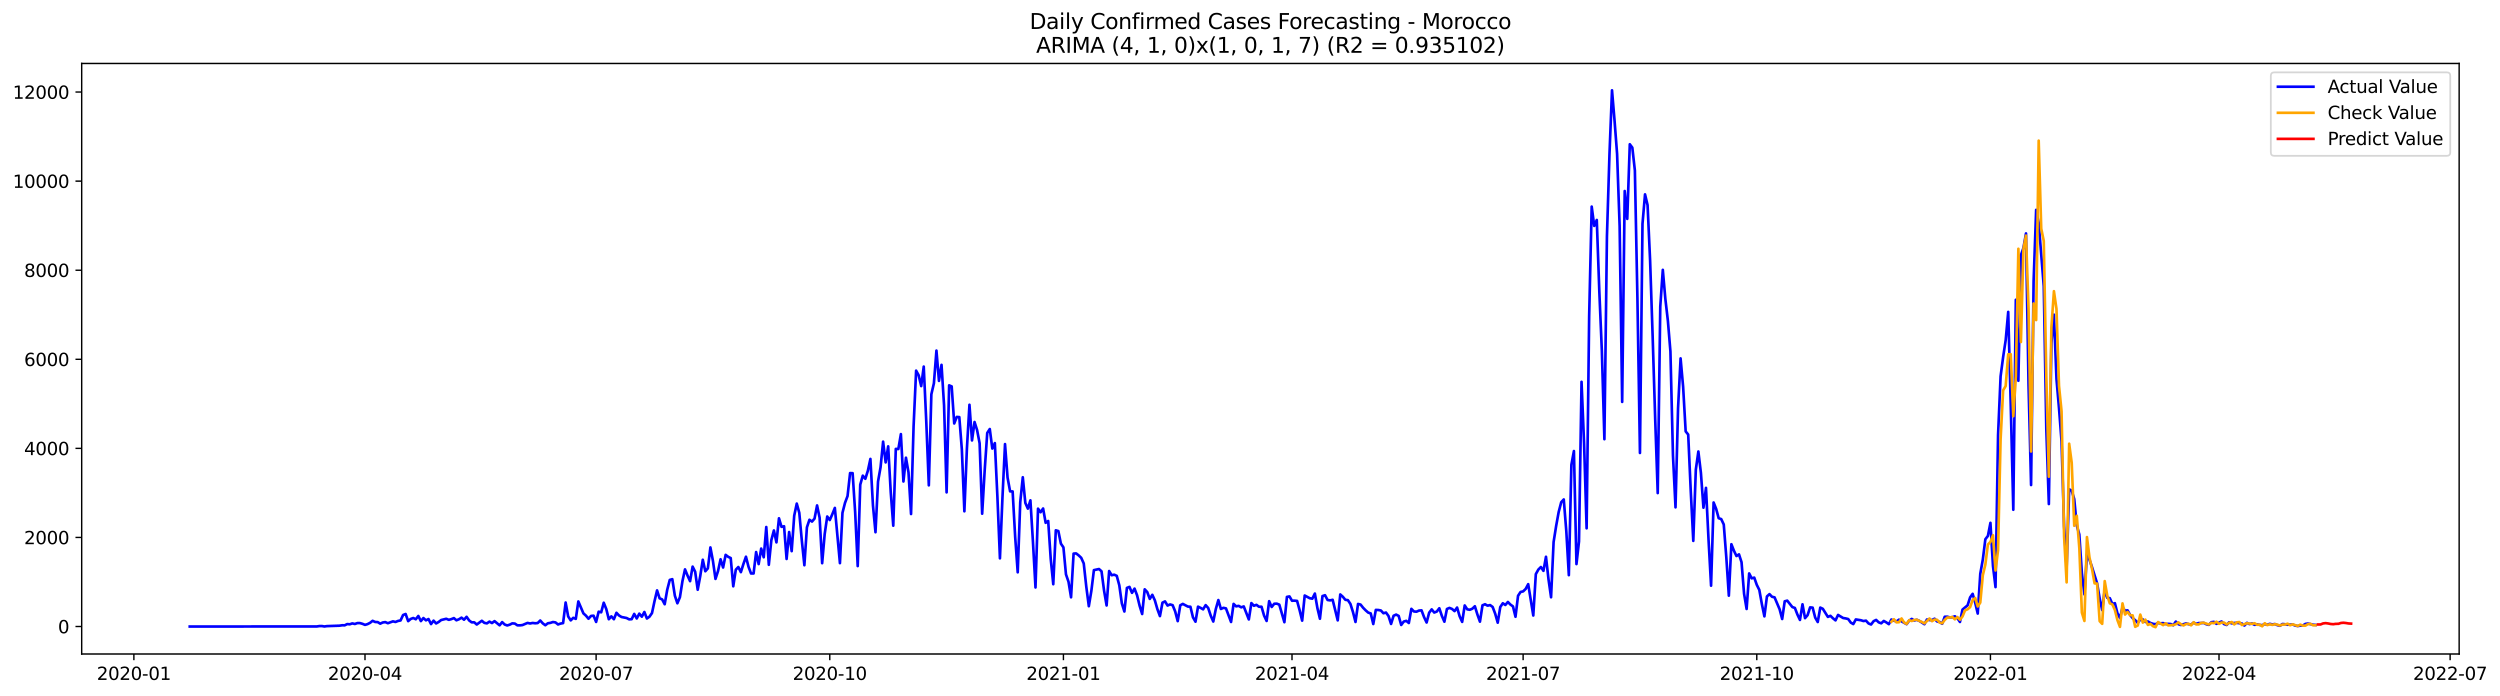 <?xml version="1.0" encoding="utf-8" standalone="no"?>
<!DOCTYPE svg PUBLIC "-//W3C//DTD SVG 1.1//EN"
  "http://www.w3.org/Graphics/SVG/1.1/DTD/svg11.dtd">
<svg xmlns:xlink="http://www.w3.org/1999/xlink" width="1408.225pt" height="392.274pt" viewBox="0 0 1408.225 392.274" xmlns="http://www.w3.org/2000/svg" version="1.1">
 <defs>
  <style type="text/css">*{stroke-linejoin: round; stroke-linecap: butt}</style>
 </defs>
 <g id="figure_1">
  <g id="patch_1">
   <path d="M 0 392.274 
L 1408.225 392.274 
L 1408.225 0 
L 0 0 
z
" style="fill: #ffffff"/>
  </g>
  <g id="axes_1">
   <g id="patch_2">
    <path d="M 46.013 368.396 
L 1385.213 368.396 
L 1385.213 35.755 
L 46.013 35.755 
z
" style="fill: #ffffff"/>
   </g>
   <g id="matplotlib.axis_1">
    <g id="xtick_1">
     <g id="line2d_1">
      <defs>
       <path id="me0620e671c" d="M 0 0 
L 0 3.5 
" style="stroke: #000000; stroke-width: 0.8"/>
      </defs>
      <g>
       <use xlink:href="#me0620e671c" x="75.412" y="368.396" style="stroke: #000000; stroke-width: 0.8"/>
      </g>
     </g>
     <g id="text_1">
      <!-- 2020-01 -->
      <g transform="translate(54.52 382.994)scale(0.1 -0.1)">
       <defs>
        <path id="DejaVuSans-32" d="M 1228 531 
L 3431 531 
L 3431 0 
L 469 0 
L 469 531 
Q 828 903 1448 1529 
Q 2069 2156 2228 2338 
Q 2531 2678 2651 2914 
Q 2772 3150 2772 3378 
Q 2772 3750 2511 3984 
Q 2250 4219 1831 4219 
Q 1534 4219 1204 4116 
Q 875 4013 500 3803 
L 500 4441 
Q 881 4594 1212 4672 
Q 1544 4750 1819 4750 
Q 2544 4750 2975 4387 
Q 3406 4025 3406 3419 
Q 3406 3131 3298 2873 
Q 3191 2616 2906 2266 
Q 2828 2175 2409 1742 
Q 1991 1309 1228 531 
z
" transform="scale(0.016)"/>
        <path id="DejaVuSans-30" d="M 2034 4250 
Q 1547 4250 1301 3770 
Q 1056 3291 1056 2328 
Q 1056 1369 1301 889 
Q 1547 409 2034 409 
Q 2525 409 2770 889 
Q 3016 1369 3016 2328 
Q 3016 3291 2770 3770 
Q 2525 4250 2034 4250 
z
M 2034 4750 
Q 2819 4750 3233 4129 
Q 3647 3509 3647 2328 
Q 3647 1150 3233 529 
Q 2819 -91 2034 -91 
Q 1250 -91 836 529 
Q 422 1150 422 2328 
Q 422 3509 836 4129 
Q 1250 4750 2034 4750 
z
" transform="scale(0.016)"/>
        <path id="DejaVuSans-2d" d="M 313 2009 
L 1997 2009 
L 1997 1497 
L 313 1497 
L 313 2009 
z
" transform="scale(0.016)"/>
        <path id="DejaVuSans-31" d="M 794 531 
L 1825 531 
L 1825 4091 
L 703 3866 
L 703 4441 
L 1819 4666 
L 2450 4666 
L 2450 531 
L 3481 531 
L 3481 0 
L 794 0 
L 794 531 
z
" transform="scale(0.016)"/>
       </defs>
       <use xlink:href="#DejaVuSans-32"/>
       <use xlink:href="#DejaVuSans-30" x="63.623"/>
       <use xlink:href="#DejaVuSans-32" x="127.246"/>
       <use xlink:href="#DejaVuSans-30" x="190.869"/>
       <use xlink:href="#DejaVuSans-2d" x="254.492"/>
       <use xlink:href="#DejaVuSans-30" x="290.576"/>
       <use xlink:href="#DejaVuSans-31" x="354.199"/>
      </g>
     </g>
    </g>
    <g id="xtick_2">
     <g id="line2d_2">
      <g>
       <use xlink:href="#me0620e671c" x="205.598" y="368.396" style="stroke: #000000; stroke-width: 0.8"/>
      </g>
     </g>
     <g id="text_2">
      <!-- 2020-04 -->
      <g transform="translate(184.706 382.994)scale(0.1 -0.1)">
       <defs>
        <path id="DejaVuSans-34" d="M 2419 4116 
L 825 1625 
L 2419 1625 
L 2419 4116 
z
M 2253 4666 
L 3047 4666 
L 3047 1625 
L 3713 1625 
L 3713 1100 
L 3047 1100 
L 3047 0 
L 2419 0 
L 2419 1100 
L 313 1100 
L 313 1709 
L 2253 4666 
z
" transform="scale(0.016)"/>
       </defs>
       <use xlink:href="#DejaVuSans-32"/>
       <use xlink:href="#DejaVuSans-30" x="63.623"/>
       <use xlink:href="#DejaVuSans-32" x="127.246"/>
       <use xlink:href="#DejaVuSans-30" x="190.869"/>
       <use xlink:href="#DejaVuSans-2d" x="254.492"/>
       <use xlink:href="#DejaVuSans-30" x="290.576"/>
       <use xlink:href="#DejaVuSans-34" x="354.199"/>
      </g>
     </g>
    </g>
    <g id="xtick_3">
     <g id="line2d_3">
      <g>
       <use xlink:href="#me0620e671c" x="335.784" y="368.396" style="stroke: #000000; stroke-width: 0.8"/>
      </g>
     </g>
     <g id="text_3">
      <!-- 2020-07 -->
      <g transform="translate(314.892 382.994)scale(0.1 -0.1)">
       <defs>
        <path id="DejaVuSans-37" d="M 525 4666 
L 3525 4666 
L 3525 4397 
L 1831 0 
L 1172 0 
L 2766 4134 
L 525 4134 
L 525 4666 
z
" transform="scale(0.016)"/>
       </defs>
       <use xlink:href="#DejaVuSans-32"/>
       <use xlink:href="#DejaVuSans-30" x="63.623"/>
       <use xlink:href="#DejaVuSans-32" x="127.246"/>
       <use xlink:href="#DejaVuSans-30" x="190.869"/>
       <use xlink:href="#DejaVuSans-2d" x="254.492"/>
       <use xlink:href="#DejaVuSans-30" x="290.576"/>
       <use xlink:href="#DejaVuSans-37" x="354.199"/>
      </g>
     </g>
    </g>
    <g id="xtick_4">
     <g id="line2d_4">
      <g>
       <use xlink:href="#me0620e671c" x="467.401" y="368.396" style="stroke: #000000; stroke-width: 0.8"/>
      </g>
     </g>
     <g id="text_4">
      <!-- 2020-10 -->
      <g transform="translate(446.509 382.994)scale(0.1 -0.1)">
       <use xlink:href="#DejaVuSans-32"/>
       <use xlink:href="#DejaVuSans-30" x="63.623"/>
       <use xlink:href="#DejaVuSans-32" x="127.246"/>
       <use xlink:href="#DejaVuSans-30" x="190.869"/>
       <use xlink:href="#DejaVuSans-2d" x="254.492"/>
       <use xlink:href="#DejaVuSans-31" x="290.576"/>
       <use xlink:href="#DejaVuSans-30" x="354.199"/>
      </g>
     </g>
    </g>
    <g id="xtick_5">
     <g id="line2d_5">
      <g>
       <use xlink:href="#me0620e671c" x="599.017" y="368.396" style="stroke: #000000; stroke-width: 0.8"/>
      </g>
     </g>
     <g id="text_5">
      <!-- 2021-01 -->
      <g transform="translate(578.126 382.994)scale(0.1 -0.1)">
       <use xlink:href="#DejaVuSans-32"/>
       <use xlink:href="#DejaVuSans-30" x="63.623"/>
       <use xlink:href="#DejaVuSans-32" x="127.246"/>
       <use xlink:href="#DejaVuSans-31" x="190.869"/>
       <use xlink:href="#DejaVuSans-2d" x="254.492"/>
       <use xlink:href="#DejaVuSans-30" x="290.576"/>
       <use xlink:href="#DejaVuSans-31" x="354.199"/>
      </g>
     </g>
    </g>
    <g id="xtick_6">
     <g id="line2d_6">
      <g>
       <use xlink:href="#me0620e671c" x="727.773" y="368.396" style="stroke: #000000; stroke-width: 0.8"/>
      </g>
     </g>
     <g id="text_6">
      <!-- 2021-04 -->
      <g transform="translate(706.881 382.994)scale(0.1 -0.1)">
       <use xlink:href="#DejaVuSans-32"/>
       <use xlink:href="#DejaVuSans-30" x="63.623"/>
       <use xlink:href="#DejaVuSans-32" x="127.246"/>
       <use xlink:href="#DejaVuSans-31" x="190.869"/>
       <use xlink:href="#DejaVuSans-2d" x="254.492"/>
       <use xlink:href="#DejaVuSans-30" x="290.576"/>
       <use xlink:href="#DejaVuSans-34" x="354.199"/>
      </g>
     </g>
    </g>
    <g id="xtick_7">
     <g id="line2d_7">
      <g>
       <use xlink:href="#me0620e671c" x="857.959" y="368.396" style="stroke: #000000; stroke-width: 0.8"/>
      </g>
     </g>
     <g id="text_7">
      <!-- 2021-07 -->
      <g transform="translate(837.067 382.994)scale(0.1 -0.1)">
       <use xlink:href="#DejaVuSans-32"/>
       <use xlink:href="#DejaVuSans-30" x="63.623"/>
       <use xlink:href="#DejaVuSans-32" x="127.246"/>
       <use xlink:href="#DejaVuSans-31" x="190.869"/>
       <use xlink:href="#DejaVuSans-2d" x="254.492"/>
       <use xlink:href="#DejaVuSans-30" x="290.576"/>
       <use xlink:href="#DejaVuSans-37" x="354.199"/>
      </g>
     </g>
    </g>
    <g id="xtick_8">
     <g id="line2d_8">
      <g>
       <use xlink:href="#me0620e671c" x="989.576" y="368.396" style="stroke: #000000; stroke-width: 0.8"/>
      </g>
     </g>
     <g id="text_8">
      <!-- 2021-10 -->
      <g transform="translate(968.684 382.994)scale(0.1 -0.1)">
       <use xlink:href="#DejaVuSans-32"/>
       <use xlink:href="#DejaVuSans-30" x="63.623"/>
       <use xlink:href="#DejaVuSans-32" x="127.246"/>
       <use xlink:href="#DejaVuSans-31" x="190.869"/>
       <use xlink:href="#DejaVuSans-2d" x="254.492"/>
       <use xlink:href="#DejaVuSans-31" x="290.576"/>
       <use xlink:href="#DejaVuSans-30" x="354.199"/>
      </g>
     </g>
    </g>
    <g id="xtick_9">
     <g id="line2d_9">
      <g>
       <use xlink:href="#me0620e671c" x="1121.192" y="368.396" style="stroke: #000000; stroke-width: 0.8"/>
      </g>
     </g>
     <g id="text_9">
      <!-- 2022-01 -->
      <g transform="translate(1100.301 382.994)scale(0.1 -0.1)">
       <use xlink:href="#DejaVuSans-32"/>
       <use xlink:href="#DejaVuSans-30" x="63.623"/>
       <use xlink:href="#DejaVuSans-32" x="127.246"/>
       <use xlink:href="#DejaVuSans-32" x="190.869"/>
       <use xlink:href="#DejaVuSans-2d" x="254.492"/>
       <use xlink:href="#DejaVuSans-30" x="290.576"/>
       <use xlink:href="#DejaVuSans-31" x="354.199"/>
      </g>
     </g>
    </g>
    <g id="xtick_10">
     <g id="line2d_10">
      <g>
       <use xlink:href="#me0620e671c" x="1249.948" y="368.396" style="stroke: #000000; stroke-width: 0.8"/>
      </g>
     </g>
     <g id="text_10">
      <!-- 2022-04 -->
      <g transform="translate(1229.056 382.994)scale(0.1 -0.1)">
       <use xlink:href="#DejaVuSans-32"/>
       <use xlink:href="#DejaVuSans-30" x="63.623"/>
       <use xlink:href="#DejaVuSans-32" x="127.246"/>
       <use xlink:href="#DejaVuSans-32" x="190.869"/>
       <use xlink:href="#DejaVuSans-2d" x="254.492"/>
       <use xlink:href="#DejaVuSans-30" x="290.576"/>
       <use xlink:href="#DejaVuSans-34" x="354.199"/>
      </g>
     </g>
    </g>
    <g id="xtick_11">
     <g id="line2d_11">
      <g>
       <use xlink:href="#me0620e671c" x="1380.134" y="368.396" style="stroke: #000000; stroke-width: 0.8"/>
      </g>
     </g>
     <g id="text_11">
      <!-- 2022-07 -->
      <g transform="translate(1359.242 382.994)scale(0.1 -0.1)">
       <use xlink:href="#DejaVuSans-32"/>
       <use xlink:href="#DejaVuSans-30" x="63.623"/>
       <use xlink:href="#DejaVuSans-32" x="127.246"/>
       <use xlink:href="#DejaVuSans-32" x="190.869"/>
       <use xlink:href="#DejaVuSans-2d" x="254.492"/>
       <use xlink:href="#DejaVuSans-30" x="290.576"/>
       <use xlink:href="#DejaVuSans-37" x="354.199"/>
      </g>
     </g>
    </g>
   </g>
   <g id="matplotlib.axis_2">
    <g id="ytick_1">
     <g id="line2d_12">
      <defs>
       <path id="m11a5f23186" d="M 0 0 
L -3.5 0 
" style="stroke: #000000; stroke-width: 0.8"/>
      </defs>
      <g>
       <use xlink:href="#m11a5f23186" x="46.013" y="352.913" style="stroke: #000000; stroke-width: 0.8"/>
      </g>
     </g>
     <g id="text_12">
      <!-- 0 -->
      <g transform="translate(32.65 356.713)scale(0.1 -0.1)">
       <use xlink:href="#DejaVuSans-30"/>
      </g>
     </g>
    </g>
    <g id="ytick_2">
     <g id="line2d_13">
      <g>
       <use xlink:href="#m11a5f23186" x="46.013" y="302.737" style="stroke: #000000; stroke-width: 0.8"/>
      </g>
     </g>
     <g id="text_13">
      <!-- 2000 -->
      <g transform="translate(13.562 306.536)scale(0.1 -0.1)">
       <use xlink:href="#DejaVuSans-32"/>
       <use xlink:href="#DejaVuSans-30" x="63.623"/>
       <use xlink:href="#DejaVuSans-30" x="127.246"/>
       <use xlink:href="#DejaVuSans-30" x="190.869"/>
      </g>
     </g>
    </g>
    <g id="ytick_3">
     <g id="line2d_14">
      <g>
       <use xlink:href="#m11a5f23186" x="46.013" y="252.56" style="stroke: #000000; stroke-width: 0.8"/>
      </g>
     </g>
     <g id="text_14">
      <!-- 4000 -->
      <g transform="translate(13.562 256.36)scale(0.1 -0.1)">
       <use xlink:href="#DejaVuSans-34"/>
       <use xlink:href="#DejaVuSans-30" x="63.623"/>
       <use xlink:href="#DejaVuSans-30" x="127.246"/>
       <use xlink:href="#DejaVuSans-30" x="190.869"/>
      </g>
     </g>
    </g>
    <g id="ytick_4">
     <g id="line2d_15">
      <g>
       <use xlink:href="#m11a5f23186" x="46.013" y="202.384" style="stroke: #000000; stroke-width: 0.8"/>
      </g>
     </g>
     <g id="text_15">
      <!-- 6000 -->
      <g transform="translate(13.562 206.183)scale(0.1 -0.1)">
       <defs>
        <path id="DejaVuSans-36" d="M 2113 2584 
Q 1688 2584 1439 2293 
Q 1191 2003 1191 1497 
Q 1191 994 1439 701 
Q 1688 409 2113 409 
Q 2538 409 2786 701 
Q 3034 994 3034 1497 
Q 3034 2003 2786 2293 
Q 2538 2584 2113 2584 
z
M 3366 4563 
L 3366 3988 
Q 3128 4100 2886 4159 
Q 2644 4219 2406 4219 
Q 1781 4219 1451 3797 
Q 1122 3375 1075 2522 
Q 1259 2794 1537 2939 
Q 1816 3084 2150 3084 
Q 2853 3084 3261 2657 
Q 3669 2231 3669 1497 
Q 3669 778 3244 343 
Q 2819 -91 2113 -91 
Q 1303 -91 875 529 
Q 447 1150 447 2328 
Q 447 3434 972 4092 
Q 1497 4750 2381 4750 
Q 2619 4750 2861 4703 
Q 3103 4656 3366 4563 
z
" transform="scale(0.016)"/>
       </defs>
       <use xlink:href="#DejaVuSans-36"/>
       <use xlink:href="#DejaVuSans-30" x="63.623"/>
       <use xlink:href="#DejaVuSans-30" x="127.246"/>
       <use xlink:href="#DejaVuSans-30" x="190.869"/>
      </g>
     </g>
    </g>
    <g id="ytick_5">
     <g id="line2d_16">
      <g>
       <use xlink:href="#m11a5f23186" x="46.013" y="152.207" style="stroke: #000000; stroke-width: 0.8"/>
      </g>
     </g>
     <g id="text_16">
      <!-- 8000 -->
      <g transform="translate(13.562 156.006)scale(0.1 -0.1)">
       <defs>
        <path id="DejaVuSans-38" d="M 2034 2216 
Q 1584 2216 1326 1975 
Q 1069 1734 1069 1313 
Q 1069 891 1326 650 
Q 1584 409 2034 409 
Q 2484 409 2743 651 
Q 3003 894 3003 1313 
Q 3003 1734 2745 1975 
Q 2488 2216 2034 2216 
z
M 1403 2484 
Q 997 2584 770 2862 
Q 544 3141 544 3541 
Q 544 4100 942 4425 
Q 1341 4750 2034 4750 
Q 2731 4750 3128 4425 
Q 3525 4100 3525 3541 
Q 3525 3141 3298 2862 
Q 3072 2584 2669 2484 
Q 3125 2378 3379 2068 
Q 3634 1759 3634 1313 
Q 3634 634 3220 271 
Q 2806 -91 2034 -91 
Q 1263 -91 848 271 
Q 434 634 434 1313 
Q 434 1759 690 2068 
Q 947 2378 1403 2484 
z
M 1172 3481 
Q 1172 3119 1398 2916 
Q 1625 2713 2034 2713 
Q 2441 2713 2670 2916 
Q 2900 3119 2900 3481 
Q 2900 3844 2670 4047 
Q 2441 4250 2034 4250 
Q 1625 4250 1398 4047 
Q 1172 3844 1172 3481 
z
" transform="scale(0.016)"/>
       </defs>
       <use xlink:href="#DejaVuSans-38"/>
       <use xlink:href="#DejaVuSans-30" x="63.623"/>
       <use xlink:href="#DejaVuSans-30" x="127.246"/>
       <use xlink:href="#DejaVuSans-30" x="190.869"/>
      </g>
     </g>
    </g>
    <g id="ytick_6">
     <g id="line2d_17">
      <g>
       <use xlink:href="#m11a5f23186" x="46.013" y="102.031" style="stroke: #000000; stroke-width: 0.8"/>
      </g>
     </g>
     <g id="text_17">
      <!-- 10000 -->
      <g transform="translate(7.2 105.83)scale(0.1 -0.1)">
       <use xlink:href="#DejaVuSans-31"/>
       <use xlink:href="#DejaVuSans-30" x="63.623"/>
       <use xlink:href="#DejaVuSans-30" x="127.246"/>
       <use xlink:href="#DejaVuSans-30" x="190.869"/>
       <use xlink:href="#DejaVuSans-30" x="254.492"/>
      </g>
     </g>
    </g>
    <g id="ytick_7">
     <g id="line2d_18">
      <g>
       <use xlink:href="#m11a5f23186" x="46.013" y="51.854" style="stroke: #000000; stroke-width: 0.8"/>
      </g>
     </g>
     <g id="text_18">
      <!-- 12000 -->
      <g transform="translate(7.2 55.653)scale(0.1 -0.1)">
       <use xlink:href="#DejaVuSans-31"/>
       <use xlink:href="#DejaVuSans-32" x="63.623"/>
       <use xlink:href="#DejaVuSans-30" x="127.246"/>
       <use xlink:href="#DejaVuSans-30" x="190.869"/>
       <use xlink:href="#DejaVuSans-30" x="254.492"/>
      </g>
     </g>
    </g>
   </g>
   <g id="line2d_19">
    <path d="M 106.885 352.913 
L 178.416 352.888 
L 179.847 352.663 
L 181.277 352.638 
L 182.708 352.888 
L 184.139 352.688 
L 191.292 352.437 
L 192.722 352.211 
L 194.153 352.236 
L 195.583 351.534 
L 197.014 351.659 
L 198.445 351.157 
L 199.875 351.483 
L 201.306 350.982 
L 202.737 350.982 
L 204.167 351.383 
L 205.598 351.985 
L 207.028 351.559 
L 208.459 350.831 
L 209.89 349.702 
L 211.32 350.354 
L 212.751 350.43 
L 214.181 351.308 
L 215.612 350.63 
L 217.043 350.43 
L 218.473 351.057 
L 221.335 350.003 
L 222.765 350.354 
L 224.196 349.777 
L 225.626 349.501 
L 227.057 346.416 
L 228.488 345.864 
L 229.918 349.878 
L 231.349 348.648 
L 232.779 348.122 
L 234.21 348.824 
L 235.641 346.968 
L 237.071 349.853 
L 238.502 348.147 
L 239.933 349.426 
L 241.363 348.699 
L 242.794 351.534 
L 244.224 349.602 
L 245.655 351.182 
L 247.086 350.354 
L 248.516 349.251 
L 251.377 348.548 
L 252.808 349.15 
L 254.239 348.749 
L 255.669 348.172 
L 257.1 349.401 
L 258.531 348.824 
L 259.961 347.921 
L 261.392 349.075 
L 262.822 347.444 
L 264.253 349.476 
L 265.684 350.555 
L 267.114 350.53 
L 268.545 351.785 
L 271.406 349.677 
L 272.837 350.856 
L 274.267 351.132 
L 275.698 350.154 
L 277.129 350.957 
L 278.559 349.878 
L 281.42 352.236 
L 282.851 350.43 
L 284.282 351.785 
L 285.712 352.311 
L 287.143 351.86 
L 288.574 351.132 
L 290.004 351.258 
L 291.435 352.236 
L 292.865 352.261 
L 294.296 352.086 
L 297.157 350.881 
L 298.588 351.207 
L 300.018 350.906 
L 301.449 351.082 
L 302.88 350.957 
L 304.31 349.527 
L 305.741 351.132 
L 307.172 352.186 
L 308.602 351.082 
L 310.033 350.856 
L 311.463 350.38 
L 312.894 350.605 
L 314.325 351.759 
L 315.755 351.258 
L 317.186 350.982 
L 318.616 339.391 
L 320.047 347.244 
L 321.478 349.451 
L 322.908 348.021 
L 324.339 348.598 
L 325.77 338.789 
L 328.631 345.512 
L 330.061 346.792 
L 331.492 348.523 
L 332.923 346.942 
L 334.353 346.817 
L 335.784 350.329 
L 337.214 344.559 
L 338.645 344.91 
L 340.076 339.516 
L 341.506 343.054 
L 342.937 348.799 
L 344.368 347.193 
L 345.798 348.799 
L 347.229 345.186 
L 348.659 346.667 
L 350.09 347.545 
L 352.951 348.122 
L 354.382 348.874 
L 355.812 348.774 
L 357.243 345.814 
L 358.674 348.373 
L 360.104 345.663 
L 361.535 347.369 
L 362.966 344.735 
L 364.396 348.398 
L 365.827 347.394 
L 367.257 345.337 
L 368.688 338.613 
L 370.119 332.567 
L 371.549 337.033 
L 372.98 337.635 
L 374.41 340.369 
L 375.841 332.191 
L 377.272 326.671 
L 378.702 326.245 
L 380.133 335.527 
L 381.564 339.817 
L 382.994 336.38 
L 384.425 327.298 
L 385.855 320.725 
L 387.286 324.212 
L 388.717 327.374 
L 390.147 319.17 
L 391.578 322.055 
L 393.009 332.191 
L 394.439 324.514 
L 395.87 315.306 
L 397.3 321.779 
L 398.731 320.148 
L 400.162 308.357 
L 401.592 315.984 
L 403.023 326.094 
L 404.453 321.679 
L 405.884 315.03 
L 407.315 319.672 
L 408.745 312.546 
L 410.176 313.65 
L 411.607 314.353 
L 413.037 330.259 
L 414.468 320.901 
L 415.898 319.396 
L 417.329 322.281 
L 418.76 317.69 
L 420.19 313.6 
L 421.621 319.22 
L 423.051 323.033 
L 424.482 323.033 
L 425.913 310.966 
L 427.343 317.74 
L 428.774 309.009 
L 430.205 313.901 
L 431.635 296.866 
L 433.066 318.141 
L 434.496 304.217 
L 435.927 298.798 
L 437.358 305.522 
L 438.788 291.949 
L 440.219 296.766 
L 441.649 296.44 
L 443.08 314.855 
L 444.511 299.701 
L 445.941 310.464 
L 447.372 290.494 
L 448.803 283.67 
L 450.233 288.888 
L 451.664 304.568 
L 453.094 318.392 
L 454.525 297.042 
L 455.956 292.777 
L 457.386 293.805 
L 458.817 292.125 
L 460.247 284.698 
L 461.678 291.598 
L 463.109 317.238 
L 464.539 300.83 
L 465.97 290.945 
L 467.401 292.927 
L 468.831 289.666 
L 470.262 286.103 
L 473.123 317.213 
L 474.554 288.863 
L 475.984 283.268 
L 477.415 279.43 
L 478.845 266.484 
L 480.276 266.534 
L 481.707 288.612 
L 483.137 318.869 
L 484.568 273.007 
L 485.999 267.939 
L 487.429 269.696 
L 488.86 265.155 
L 490.29 258.506 
L 491.721 284.648 
L 493.152 299.802 
L 494.582 271.276 
L 496.013 263.173 
L 497.444 248.772 
L 498.874 260.463 
L 500.305 251.431 
L 501.735 277.147 
L 503.166 296.114 
L 504.597 252.861 
L 506.027 252.937 
L 507.458 244.532 
L 508.888 271.226 
L 510.319 257.829 
L 511.75 266.108 
L 513.18 289.54 
L 514.611 240.142 
L 516.042 208.781 
L 517.472 211.39 
L 518.903 217.487 
L 520.333 206.498 
L 521.764 237.608 
L 523.195 273.384 
L 524.625 222.103 
L 526.056 215.906 
L 527.486 197.492 
L 528.917 214.552 
L 530.348 205.52 
L 531.778 228.325 
L 533.209 277.348 
L 534.64 217.06 
L 536.07 217.662 
L 537.501 238.536 
L 538.931 234.848 
L 540.362 234.948 
L 541.793 253.087 
L 543.223 288.01 
L 544.654 252.585 
L 546.084 227.999 
L 547.515 248.095 
L 548.946 237.708 
L 550.376 242.224 
L 551.807 249.675 
L 553.238 289.365 
L 554.668 264.904 
L 556.099 243.88 
L 557.529 241.672 
L 558.96 252.661 
L 560.391 249.6 
L 561.821 279.681 
L 563.252 314.503 
L 564.682 280.157 
L 566.113 250.152 
L 567.544 268.993 
L 568.974 276.771 
L 570.405 276.821 
L 571.836 302.436 
L 573.266 322.381 
L 574.697 282.842 
L 576.127 268.843 
L 577.558 283.268 
L 578.989 286.505 
L 580.419 281.838 
L 581.85 305.271 
L 583.28 330.911 
L 584.711 286.53 
L 586.142 288.537 
L 587.572 286.43 
L 589.003 294.483 
L 590.434 293.479 
L 591.864 314.855 
L 593.295 329.08 
L 594.725 298.723 
L 596.156 299.149 
L 597.587 306.224 
L 599.017 308.332 
L 600.448 323.535 
L 601.878 327.7 
L 603.309 336.456 
L 604.74 311.844 
L 606.17 311.719 
L 607.601 312.847 
L 609.032 314.202 
L 610.462 317.388 
L 611.893 330.459 
L 613.323 341.473 
L 614.754 332.818 
L 616.185 321.152 
L 619.046 320.525 
L 620.477 321.804 
L 621.907 332.692 
L 623.338 341.047 
L 624.768 321.653 
L 626.199 324.012 
L 627.63 323.711 
L 629.06 324.363 
L 630.491 329.707 
L 631.921 339.868 
L 633.352 344.459 
L 634.783 331.162 
L 636.213 330.585 
L 637.644 333.947 
L 639.075 331.563 
L 640.505 335.327 
L 641.936 341.222 
L 643.366 345.864 
L 644.797 331.965 
L 646.228 333.495 
L 647.658 337.359 
L 649.089 335.051 
L 650.519 338.187 
L 651.95 343.154 
L 653.381 347.043 
L 654.811 339.466 
L 656.242 338.764 
L 657.673 341.097 
L 659.103 340.47 
L 660.534 340.896 
L 661.964 344.409 
L 663.395 349.878 
L 664.826 340.971 
L 666.256 340.169 
L 669.117 341.674 
L 670.548 341.774 
L 671.979 347.72 
L 673.409 350.204 
L 674.84 341.724 
L 676.271 342.401 
L 677.701 343.229 
L 679.132 340.871 
L 680.562 342.477 
L 681.993 346.792 
L 683.424 350.104 
L 684.854 343.054 
L 686.285 338.011 
L 687.715 343.029 
L 689.146 342.376 
L 690.577 342.703 
L 693.438 350.354 
L 694.869 340.169 
L 696.299 341.548 
L 697.73 341.273 
L 699.16 342.1 
L 700.591 341.599 
L 703.452 348.924 
L 704.883 339.717 
L 706.313 341.222 
L 707.744 340.695 
L 709.175 341.774 
L 710.605 341.774 
L 712.036 346.742 
L 713.467 349.777 
L 714.897 338.638 
L 716.328 341.9 
L 717.758 340.093 
L 719.189 340.018 
L 720.62 340.595 
L 723.481 350.48 
L 724.912 336.23 
L 726.342 335.954 
L 727.773 338.387 
L 729.203 338.337 
L 730.634 338.488 
L 732.065 343.756 
L 733.495 349.602 
L 734.926 335.452 
L 737.787 336.982 
L 739.218 337.233 
L 740.648 334.348 
L 742.079 342.527 
L 743.51 348.523 
L 744.94 335.753 
L 746.371 335.276 
L 747.801 337.961 
L 749.232 338.187 
L 750.663 337.861 
L 753.524 349.451 
L 754.954 334.85 
L 756.385 336.129 
L 757.816 337.861 
L 759.246 338.061 
L 760.677 340.194 
L 762.108 344.735 
L 763.538 350.354 
L 764.969 340.194 
L 766.399 340.545 
L 767.83 342.351 
L 769.261 343.806 
L 770.691 345.061 
L 772.122 345.538 
L 773.552 351.509 
L 774.983 343.556 
L 776.414 343.606 
L 777.844 343.882 
L 779.275 345.437 
L 780.706 345.036 
L 782.136 346.993 
L 783.567 351.458 
L 784.997 346.842 
L 786.428 346.19 
L 787.859 346.942 
L 789.289 352.035 
L 790.72 350.104 
L 792.15 349.727 
L 793.581 350.932 
L 795.012 342.953 
L 796.442 344.434 
L 797.873 344.559 
L 799.304 343.932 
L 800.734 343.806 
L 802.165 347.62 
L 803.595 350.656 
L 805.026 345.136 
L 806.457 343.255 
L 807.887 345.036 
L 809.318 344.484 
L 810.748 342.627 
L 812.179 346.892 
L 813.61 350.204 
L 815.04 343.029 
L 816.471 342.427 
L 817.902 343.004 
L 819.332 344.233 
L 820.763 342.226 
L 822.193 347.118 
L 823.624 350.304 
L 825.055 341.047 
L 826.485 343.229 
L 827.916 343.48 
L 829.347 342.878 
L 830.777 341.498 
L 832.208 346.14 
L 833.638 350.179 
L 835.069 340.971 
L 836.5 340.369 
L 837.93 341.172 
L 839.361 340.846 
L 840.791 341.9 
L 842.222 345.688 
L 843.653 350.756 
L 845.083 341.95 
L 846.514 339.817 
L 847.945 340.771 
L 849.375 339.09 
L 850.806 340.545 
L 852.236 341.574 
L 853.667 347.419 
L 855.098 335.603 
L 856.528 333.445 
L 857.959 333.119 
L 859.389 331.739 
L 860.82 329.055 
L 863.681 346.717 
L 865.112 323.385 
L 866.543 320.826 
L 867.973 319.396 
L 869.404 321.553 
L 870.834 313.625 
L 872.265 326.395 
L 873.696 336.43 
L 875.126 305.321 
L 876.557 296.289 
L 877.987 288.411 
L 879.418 282.892 
L 880.849 281.337 
L 882.279 299.124 
L 883.71 323.987 
L 885.141 261.818 
L 886.571 254.066 
L 888.002 317.74 
L 889.432 304.995 
L 890.863 215.078 
L 892.294 249.801 
L 893.724 297.594 
L 895.155 178.023 
L 896.585 116.381 
L 898.016 127.244 
L 899.447 123.908 
L 900.877 164.024 
L 902.308 197.642 
L 903.739 247.392 
L 905.169 133.14 
L 906.6 86.902 
L 908.03 50.876 
L 909.461 67.961 
L 910.892 86.752 
L 912.322 127.37 
L 913.753 226.393 
L 915.183 107.6 
L 916.614 123.28 
L 918.045 81.257 
L 919.475 83.164 
L 920.906 96.009 
L 922.337 167.762 
L 923.767 255.144 
L 925.198 126.09 
L 926.628 109.482 
L 928.059 115.528 
L 929.49 146.788 
L 930.92 189.513 
L 932.351 235.977 
L 933.781 277.749 
L 935.212 172.679 
L 936.643 152.006 
L 938.073 168.339 
L 939.504 180.733 
L 940.935 197.993 
L 942.365 256.549 
L 943.796 285.777 
L 945.226 230.006 
L 946.657 201.882 
L 948.088 217.863 
L 949.518 243.002 
L 950.949 244.783 
L 952.38 276.57 
L 953.81 304.669 
L 955.241 264.502 
L 956.671 254.316 
L 958.102 266.334 
L 959.533 285.978 
L 960.963 274.814 
L 962.394 303.916 
L 963.824 329.908 
L 965.255 283.043 
L 966.686 286.63 
L 968.116 291.899 
L 969.547 292.401 
L 970.978 295.436 
L 972.408 313.901 
L 973.839 335.527 
L 975.269 306.55 
L 976.7 310.213 
L 978.131 313.199 
L 979.561 312.27 
L 980.992 316.686 
L 982.422 334.499 
L 983.853 343.029 
L 985.284 323.008 
L 986.714 325.768 
L 988.145 325.367 
L 989.576 329.431 
L 991.006 332.316 
L 992.437 340.269 
L 993.867 347.193 
L 995.298 335.954 
L 996.729 334.674 
L 998.159 336.155 
L 999.59 336.481 
L 1002.451 343.229 
L 1003.882 348.674 
L 1005.312 338.714 
L 1006.743 338.337 
L 1009.604 341.95 
L 1011.035 342.452 
L 1012.465 346.165 
L 1013.896 349.2 
L 1015.327 340.394 
L 1016.757 348.197 
L 1018.188 346.516 
L 1019.618 342.126 
L 1021.049 342.276 
L 1022.48 347.871 
L 1023.91 350.38 
L 1025.341 342.251 
L 1026.772 342.928 
L 1029.633 347.494 
L 1031.063 346.892 
L 1032.494 348.272 
L 1033.925 349.451 
L 1035.355 346.391 
L 1038.216 348.122 
L 1039.647 348.347 
L 1041.078 348.699 
L 1042.508 350.681 
L 1043.939 351.534 
L 1045.37 348.924 
L 1048.231 349.376 
L 1049.661 349.828 
L 1051.092 349.602 
L 1052.523 351.182 
L 1053.953 351.785 
L 1055.384 349.903 
L 1056.815 349.2 
L 1058.245 350.555 
L 1059.676 351.107 
L 1061.106 349.777 
L 1062.537 350.58 
L 1063.968 351.584 
L 1065.398 348.975 
L 1066.829 349.652 
L 1068.259 350.028 
L 1069.69 349.05 
L 1071.121 350.003 
L 1073.982 351.584 
L 1075.413 349.602 
L 1076.843 348.623 
L 1078.274 349.527 
L 1079.704 349.125 
L 1081.135 349.727 
L 1083.996 351.609 
L 1085.427 348.95 
L 1086.857 349.276 
L 1088.288 349.251 
L 1089.719 348.523 
L 1091.149 350.079 
L 1092.58 350.354 
L 1094.011 351.358 
L 1095.441 347.419 
L 1096.872 347.369 
L 1098.302 347.77 
L 1099.733 347.67 
L 1101.164 347.143 
L 1102.594 348.247 
L 1104.025 350.354 
L 1105.455 343.355 
L 1108.317 340.997 
L 1109.747 336.506 
L 1111.178 334.499 
L 1112.609 339.567 
L 1114.039 345.613 
L 1115.47 323.209 
L 1116.9 315.181 
L 1118.331 303.74 
L 1119.762 301.884 
L 1121.192 294.508 
L 1122.623 318.869 
L 1124.053 330.71 
L 1125.484 245.059 
L 1126.915 211.967 
L 1128.345 201.129 
L 1129.776 191.646 
L 1131.207 175.69 
L 1132.637 228.4 
L 1134.068 287.132 
L 1135.498 168.866 
L 1136.929 214.476 
L 1138.36 143.727 
L 1139.79 139.638 
L 1141.221 131.484 
L 1142.651 216.734 
L 1144.082 273.208 
L 1145.513 158.329 
L 1146.943 118.212 
L 1148.374 125.588 
L 1151.235 161.289 
L 1152.666 241.647 
L 1154.096 283.921 
L 1155.527 193.302 
L 1156.958 177.245 
L 1158.388 213.423 
L 1159.819 230.006 
L 1161.25 248.697 
L 1162.68 296.339 
L 1164.111 319.772 
L 1165.541 275.642 
L 1166.972 276.369 
L 1168.403 281.136 
L 1169.833 296.063 
L 1171.264 301.056 
L 1172.694 322.757 
L 1174.125 334.825 
L 1175.556 312.321 
L 1176.986 315.306 
L 1178.417 319.471 
L 1181.278 328.603 
L 1182.709 337.008 
L 1184.139 343.656 
L 1185.57 332.291 
L 1187.001 336.732 
L 1188.431 336.957 
L 1189.862 340.169 
L 1191.292 339.767 
L 1192.723 345.437 
L 1194.154 348.147 
L 1195.584 342.201 
L 1197.015 343.957 
L 1198.446 343.832 
L 1199.876 346.416 
L 1201.307 348.197 
L 1202.737 349.351 
L 1204.168 350.831 
L 1205.599 349 
L 1207.029 348.924 
L 1208.46 350.354 
L 1209.89 350.053 
L 1211.321 350.906 
L 1212.752 351.408 
L 1214.182 351.609 
L 1215.613 350.957 
L 1217.044 351.107 
L 1218.474 350.982 
L 1219.905 351.534 
L 1221.335 351.408 
L 1222.766 351.509 
L 1224.197 352.186 
L 1225.627 350.129 
L 1227.058 351.609 
L 1228.488 352.06 
L 1231.35 351.157 
L 1232.78 351.584 
L 1234.211 351.86 
L 1235.642 350.731 
L 1237.072 351.408 
L 1238.503 350.957 
L 1239.933 350.982 
L 1241.364 350.856 
L 1242.795 351.634 
L 1244.225 351.96 
L 1245.656 350.48 
L 1247.086 350.279 
L 1248.517 351.408 
L 1251.378 350.079 
L 1252.809 351.559 
L 1254.24 352.035 
L 1255.67 350.53 
L 1257.101 351.157 
L 1258.531 350.906 
L 1259.962 350.856 
L 1262.823 351.207 
L 1264.254 352.362 
L 1265.685 350.831 
L 1267.115 351.559 
L 1268.546 351.157 
L 1269.976 351.985 
L 1271.407 351.684 
L 1272.838 352.01 
L 1274.268 352.161 
L 1275.699 351.509 
L 1277.129 351.91 
L 1278.56 351.408 
L 1279.991 351.734 
L 1281.421 351.509 
L 1282.852 352.161 
L 1284.283 352.487 
L 1285.713 351.483 
L 1287.144 351.634 
L 1288.574 351.91 
L 1291.436 351.759 
L 1292.866 352.412 
L 1294.297 352.638 
L 1295.727 352.412 
L 1297.158 352.362 
L 1298.589 351.458 
L 1300.019 351.233 
L 1302.881 351.885 
L 1304.311 352.01 
L 1304.311 352.01 
" clip-path="url(#pcb4da15885)" style="fill: none; stroke: #0000ff; stroke-width: 1.5; stroke-linecap: square"/>
   </g>
   <g id="line2d_20">
    <path d="M 1065.398 350.231 
L 1066.829 348.797 
L 1068.259 350.579 
L 1069.69 350.475 
L 1071.121 348.379 
L 1072.551 350.649 
L 1073.982 351.464 
L 1075.413 349.353 
L 1076.843 349.826 
L 1078.274 349.239 
L 1079.704 349.078 
L 1081.135 349.78 
L 1082.566 350.34 
L 1083.996 351.131 
L 1085.427 349.855 
L 1086.857 348.389 
L 1088.288 349.899 
L 1089.719 348.994 
L 1091.149 349.137 
L 1092.58 350.715 
L 1094.011 351.082 
L 1095.441 349.207 
L 1096.872 347.853 
L 1098.302 347.845 
L 1099.733 347.523 
L 1101.164 348.862 
L 1102.594 347.59 
L 1104.025 349.102 
L 1105.455 347.233 
L 1106.886 343.809 
L 1108.317 343.201 
L 1109.747 341.978 
L 1111.178 337.941 
L 1112.609 336.879 
L 1114.039 341.613 
L 1115.47 339.425 
L 1116.9 324.048 
L 1118.331 318.009 
L 1119.762 306.735 
L 1121.192 305.231 
L 1122.623 301.522 
L 1124.053 321.357 
L 1125.484 309.925 
L 1126.915 247.459 
L 1128.345 219.893 
L 1129.776 217.438 
L 1131.207 199.538 
L 1132.637 199.537 
L 1134.068 234.445 
L 1135.498 212.027 
L 1136.929 140.129 
L 1138.36 192.652 
L 1139.79 140.155 
L 1141.221 132.708 
L 1142.651 173.932 
L 1144.082 254.305 
L 1145.513 170.963 
L 1146.943 180.295 
L 1148.374 79.222 
L 1149.805 128.738 
L 1151.235 135.8 
L 1152.666 211.796 
L 1154.096 268.537 
L 1155.527 184.428 
L 1156.958 164.024 
L 1158.388 173.98 
L 1159.819 217.364 
L 1161.25 231.628 
L 1162.68 302.183 
L 1164.111 328.041 
L 1165.541 249.938 
L 1166.972 260.673 
L 1168.403 296.156 
L 1169.833 290.523 
L 1171.264 308.842 
L 1172.694 345.054 
L 1174.125 349.765 
L 1175.556 302.534 
L 1176.986 314.021 
L 1178.417 320.521 
L 1179.848 328.606 
L 1181.278 328.743 
L 1182.709 349.896 
L 1184.139 351.407 
L 1185.57 327.333 
L 1187.001 335.545 
L 1188.431 339.842 
L 1189.862 340.443 
L 1191.292 343.581 
L 1192.723 349.295 
L 1194.154 353.12 
L 1195.584 339.875 
L 1197.015 346.168 
L 1198.446 344.733 
L 1199.876 346.545 
L 1201.307 346.636 
L 1202.737 353.066 
L 1204.168 352.352 
L 1205.599 346.201 
L 1207.029 350.703 
L 1208.46 349.033 
L 1209.89 352.009 
L 1211.321 351.449 
L 1212.752 352.72 
L 1214.182 353.276 
L 1215.613 350.396 
L 1218.474 352.124 
L 1219.905 351.096 
L 1221.335 352.288 
L 1224.197 352.056 
L 1225.627 351.637 
L 1227.058 350.576 
L 1228.488 351.634 
L 1229.919 352.309 
L 1231.35 351.553 
L 1232.78 351.34 
L 1234.211 352.237 
L 1235.642 350.492 
L 1237.072 351.736 
L 1238.503 351.73 
L 1239.933 350.855 
L 1241.364 350.802 
L 1244.225 351.775 
L 1245.656 350.834 
L 1247.086 351.05 
L 1248.517 350.198 
L 1249.948 351.384 
L 1251.378 350.675 
L 1252.809 350.703 
L 1254.24 351.75 
L 1255.67 350.832 
L 1257.101 350.37 
L 1258.531 351.734 
L 1259.962 350.559 
L 1261.393 350.394 
L 1262.823 352.062 
L 1265.685 351.069 
L 1268.546 351.429 
L 1269.976 351.062 
L 1271.407 351.94 
L 1272.838 351.829 
L 1274.268 352.777 
L 1275.699 351.058 
L 1277.129 352.12 
L 1278.56 351.655 
L 1279.991 352.007 
L 1281.421 351.601 
L 1282.852 351.867 
L 1284.283 352.356 
L 1285.713 351.818 
L 1287.144 351.807 
L 1288.574 351.313 
L 1290.005 352.183 
L 1291.436 351.681 
L 1294.297 352.617 
L 1295.727 351.859 
L 1297.158 352.423 
L 1298.589 352.425 
L 1300.019 351.595 
L 1301.45 351.384 
L 1302.881 352.223 
L 1304.311 352.154 
L 1304.311 352.154 
" clip-path="url(#pcb4da15885)" style="fill: none; stroke: #ffa500; stroke-width: 1.5; stroke-linecap: square"/>
   </g>
   <g id="line2d_21">
    <path d="M 1305.742 351.758 
L 1307.172 351.747 
L 1308.603 351.162 
L 1310.034 351.005 
L 1311.464 351.198 
L 1312.895 351.496 
L 1314.325 351.604 
L 1315.756 351.403 
L 1317.187 351.394 
L 1318.617 350.917 
L 1320.048 350.79 
L 1321.479 350.947 
L 1322.909 351.189 
L 1324.34 351.276 
" clip-path="url(#pcb4da15885)" style="fill: none; stroke: #ff0000; stroke-width: 1.5; stroke-linecap: square"/>
   </g>
   <g id="patch_3">
    <path d="M 46.013 368.396 
L 46.013 35.755 
" style="fill: none; stroke: #000000; stroke-width: 0.8; stroke-linejoin: miter; stroke-linecap: square"/>
   </g>
   <g id="patch_4">
    <path d="M 1385.213 368.396 
L 1385.213 35.755 
" style="fill: none; stroke: #000000; stroke-width: 0.8; stroke-linejoin: miter; stroke-linecap: square"/>
   </g>
   <g id="patch_5">
    <path d="M 46.013 368.396 
L 1385.213 368.396 
" style="fill: none; stroke: #000000; stroke-width: 0.8; stroke-linejoin: miter; stroke-linecap: square"/>
   </g>
   <g id="patch_6">
    <path d="M 46.013 35.755 
L 1385.213 35.755 
" style="fill: none; stroke: #000000; stroke-width: 0.8; stroke-linejoin: miter; stroke-linecap: square"/>
   </g>
   <g id="text_19">
    <!-- Daily Confirmed Cases Forecasting - Morocco -->
    <g transform="translate(579.992 16.318)scale(0.12 -0.12)">
     <defs>
      <path id="DejaVuSans-44" d="M 1259 4147 
L 1259 519 
L 2022 519 
Q 2988 519 3436 956 
Q 3884 1394 3884 2338 
Q 3884 3275 3436 3711 
Q 2988 4147 2022 4147 
L 1259 4147 
z
M 628 4666 
L 1925 4666 
Q 3281 4666 3915 4102 
Q 4550 3538 4550 2338 
Q 4550 1131 3912 565 
Q 3275 0 1925 0 
L 628 0 
L 628 4666 
z
" transform="scale(0.016)"/>
      <path id="DejaVuSans-61" d="M 2194 1759 
Q 1497 1759 1228 1600 
Q 959 1441 959 1056 
Q 959 750 1161 570 
Q 1363 391 1709 391 
Q 2188 391 2477 730 
Q 2766 1069 2766 1631 
L 2766 1759 
L 2194 1759 
z
M 3341 1997 
L 3341 0 
L 2766 0 
L 2766 531 
Q 2569 213 2275 61 
Q 1981 -91 1556 -91 
Q 1019 -91 701 211 
Q 384 513 384 1019 
Q 384 1609 779 1909 
Q 1175 2209 1959 2209 
L 2766 2209 
L 2766 2266 
Q 2766 2663 2505 2880 
Q 2244 3097 1772 3097 
Q 1472 3097 1187 3025 
Q 903 2953 641 2809 
L 641 3341 
Q 956 3463 1253 3523 
Q 1550 3584 1831 3584 
Q 2591 3584 2966 3190 
Q 3341 2797 3341 1997 
z
" transform="scale(0.016)"/>
      <path id="DejaVuSans-69" d="M 603 3500 
L 1178 3500 
L 1178 0 
L 603 0 
L 603 3500 
z
M 603 4863 
L 1178 4863 
L 1178 4134 
L 603 4134 
L 603 4863 
z
" transform="scale(0.016)"/>
      <path id="DejaVuSans-6c" d="M 603 4863 
L 1178 4863 
L 1178 0 
L 603 0 
L 603 4863 
z
" transform="scale(0.016)"/>
      <path id="DejaVuSans-79" d="M 2059 -325 
Q 1816 -950 1584 -1140 
Q 1353 -1331 966 -1331 
L 506 -1331 
L 506 -850 
L 844 -850 
Q 1081 -850 1212 -737 
Q 1344 -625 1503 -206 
L 1606 56 
L 191 3500 
L 800 3500 
L 1894 763 
L 2988 3500 
L 3597 3500 
L 2059 -325 
z
" transform="scale(0.016)"/>
      <path id="DejaVuSans-20" transform="scale(0.016)"/>
      <path id="DejaVuSans-43" d="M 4122 4306 
L 4122 3641 
Q 3803 3938 3442 4084 
Q 3081 4231 2675 4231 
Q 1875 4231 1450 3742 
Q 1025 3253 1025 2328 
Q 1025 1406 1450 917 
Q 1875 428 2675 428 
Q 3081 428 3442 575 
Q 3803 722 4122 1019 
L 4122 359 
Q 3791 134 3420 21 
Q 3050 -91 2638 -91 
Q 1578 -91 968 557 
Q 359 1206 359 2328 
Q 359 3453 968 4101 
Q 1578 4750 2638 4750 
Q 3056 4750 3426 4639 
Q 3797 4528 4122 4306 
z
" transform="scale(0.016)"/>
      <path id="DejaVuSans-6f" d="M 1959 3097 
Q 1497 3097 1228 2736 
Q 959 2375 959 1747 
Q 959 1119 1226 758 
Q 1494 397 1959 397 
Q 2419 397 2687 759 
Q 2956 1122 2956 1747 
Q 2956 2369 2687 2733 
Q 2419 3097 1959 3097 
z
M 1959 3584 
Q 2709 3584 3137 3096 
Q 3566 2609 3566 1747 
Q 3566 888 3137 398 
Q 2709 -91 1959 -91 
Q 1206 -91 779 398 
Q 353 888 353 1747 
Q 353 2609 779 3096 
Q 1206 3584 1959 3584 
z
" transform="scale(0.016)"/>
      <path id="DejaVuSans-6e" d="M 3513 2113 
L 3513 0 
L 2938 0 
L 2938 2094 
Q 2938 2591 2744 2837 
Q 2550 3084 2163 3084 
Q 1697 3084 1428 2787 
Q 1159 2491 1159 1978 
L 1159 0 
L 581 0 
L 581 3500 
L 1159 3500 
L 1159 2956 
Q 1366 3272 1645 3428 
Q 1925 3584 2291 3584 
Q 2894 3584 3203 3211 
Q 3513 2838 3513 2113 
z
" transform="scale(0.016)"/>
      <path id="DejaVuSans-66" d="M 2375 4863 
L 2375 4384 
L 1825 4384 
Q 1516 4384 1395 4259 
Q 1275 4134 1275 3809 
L 1275 3500 
L 2222 3500 
L 2222 3053 
L 1275 3053 
L 1275 0 
L 697 0 
L 697 3053 
L 147 3053 
L 147 3500 
L 697 3500 
L 697 3744 
Q 697 4328 969 4595 
Q 1241 4863 1831 4863 
L 2375 4863 
z
" transform="scale(0.016)"/>
      <path id="DejaVuSans-72" d="M 2631 2963 
Q 2534 3019 2420 3045 
Q 2306 3072 2169 3072 
Q 1681 3072 1420 2755 
Q 1159 2438 1159 1844 
L 1159 0 
L 581 0 
L 581 3500 
L 1159 3500 
L 1159 2956 
Q 1341 3275 1631 3429 
Q 1922 3584 2338 3584 
Q 2397 3584 2469 3576 
Q 2541 3569 2628 3553 
L 2631 2963 
z
" transform="scale(0.016)"/>
      <path id="DejaVuSans-6d" d="M 3328 2828 
Q 3544 3216 3844 3400 
Q 4144 3584 4550 3584 
Q 5097 3584 5394 3201 
Q 5691 2819 5691 2113 
L 5691 0 
L 5113 0 
L 5113 2094 
Q 5113 2597 4934 2840 
Q 4756 3084 4391 3084 
Q 3944 3084 3684 2787 
Q 3425 2491 3425 1978 
L 3425 0 
L 2847 0 
L 2847 2094 
Q 2847 2600 2669 2842 
Q 2491 3084 2119 3084 
Q 1678 3084 1418 2786 
Q 1159 2488 1159 1978 
L 1159 0 
L 581 0 
L 581 3500 
L 1159 3500 
L 1159 2956 
Q 1356 3278 1631 3431 
Q 1906 3584 2284 3584 
Q 2666 3584 2933 3390 
Q 3200 3197 3328 2828 
z
" transform="scale(0.016)"/>
      <path id="DejaVuSans-65" d="M 3597 1894 
L 3597 1613 
L 953 1613 
Q 991 1019 1311 708 
Q 1631 397 2203 397 
Q 2534 397 2845 478 
Q 3156 559 3463 722 
L 3463 178 
Q 3153 47 2828 -22 
Q 2503 -91 2169 -91 
Q 1331 -91 842 396 
Q 353 884 353 1716 
Q 353 2575 817 3079 
Q 1281 3584 2069 3584 
Q 2775 3584 3186 3129 
Q 3597 2675 3597 1894 
z
M 3022 2063 
Q 3016 2534 2758 2815 
Q 2500 3097 2075 3097 
Q 1594 3097 1305 2825 
Q 1016 2553 972 2059 
L 3022 2063 
z
" transform="scale(0.016)"/>
      <path id="DejaVuSans-64" d="M 2906 2969 
L 2906 4863 
L 3481 4863 
L 3481 0 
L 2906 0 
L 2906 525 
Q 2725 213 2448 61 
Q 2172 -91 1784 -91 
Q 1150 -91 751 415 
Q 353 922 353 1747 
Q 353 2572 751 3078 
Q 1150 3584 1784 3584 
Q 2172 3584 2448 3432 
Q 2725 3281 2906 2969 
z
M 947 1747 
Q 947 1113 1208 752 
Q 1469 391 1925 391 
Q 2381 391 2643 752 
Q 2906 1113 2906 1747 
Q 2906 2381 2643 2742 
Q 2381 3103 1925 3103 
Q 1469 3103 1208 2742 
Q 947 2381 947 1747 
z
" transform="scale(0.016)"/>
      <path id="DejaVuSans-73" d="M 2834 3397 
L 2834 2853 
Q 2591 2978 2328 3040 
Q 2066 3103 1784 3103 
Q 1356 3103 1142 2972 
Q 928 2841 928 2578 
Q 928 2378 1081 2264 
Q 1234 2150 1697 2047 
L 1894 2003 
Q 2506 1872 2764 1633 
Q 3022 1394 3022 966 
Q 3022 478 2636 193 
Q 2250 -91 1575 -91 
Q 1294 -91 989 -36 
Q 684 19 347 128 
L 347 722 
Q 666 556 975 473 
Q 1284 391 1588 391 
Q 1994 391 2212 530 
Q 2431 669 2431 922 
Q 2431 1156 2273 1281 
Q 2116 1406 1581 1522 
L 1381 1569 
Q 847 1681 609 1914 
Q 372 2147 372 2553 
Q 372 3047 722 3315 
Q 1072 3584 1716 3584 
Q 2034 3584 2315 3537 
Q 2597 3491 2834 3397 
z
" transform="scale(0.016)"/>
      <path id="DejaVuSans-46" d="M 628 4666 
L 3309 4666 
L 3309 4134 
L 1259 4134 
L 1259 2759 
L 3109 2759 
L 3109 2228 
L 1259 2228 
L 1259 0 
L 628 0 
L 628 4666 
z
" transform="scale(0.016)"/>
      <path id="DejaVuSans-63" d="M 3122 3366 
L 3122 2828 
Q 2878 2963 2633 3030 
Q 2388 3097 2138 3097 
Q 1578 3097 1268 2742 
Q 959 2388 959 1747 
Q 959 1106 1268 751 
Q 1578 397 2138 397 
Q 2388 397 2633 464 
Q 2878 531 3122 666 
L 3122 134 
Q 2881 22 2623 -34 
Q 2366 -91 2075 -91 
Q 1284 -91 818 406 
Q 353 903 353 1747 
Q 353 2603 823 3093 
Q 1294 3584 2113 3584 
Q 2378 3584 2631 3529 
Q 2884 3475 3122 3366 
z
" transform="scale(0.016)"/>
      <path id="DejaVuSans-74" d="M 1172 4494 
L 1172 3500 
L 2356 3500 
L 2356 3053 
L 1172 3053 
L 1172 1153 
Q 1172 725 1289 603 
Q 1406 481 1766 481 
L 2356 481 
L 2356 0 
L 1766 0 
Q 1100 0 847 248 
Q 594 497 594 1153 
L 594 3053 
L 172 3053 
L 172 3500 
L 594 3500 
L 594 4494 
L 1172 4494 
z
" transform="scale(0.016)"/>
      <path id="DejaVuSans-67" d="M 2906 1791 
Q 2906 2416 2648 2759 
Q 2391 3103 1925 3103 
Q 1463 3103 1205 2759 
Q 947 2416 947 1791 
Q 947 1169 1205 825 
Q 1463 481 1925 481 
Q 2391 481 2648 825 
Q 2906 1169 2906 1791 
z
M 3481 434 
Q 3481 -459 3084 -895 
Q 2688 -1331 1869 -1331 
Q 1566 -1331 1297 -1286 
Q 1028 -1241 775 -1147 
L 775 -588 
Q 1028 -725 1275 -790 
Q 1522 -856 1778 -856 
Q 2344 -856 2625 -561 
Q 2906 -266 2906 331 
L 2906 616 
Q 2728 306 2450 153 
Q 2172 0 1784 0 
Q 1141 0 747 490 
Q 353 981 353 1791 
Q 353 2603 747 3093 
Q 1141 3584 1784 3584 
Q 2172 3584 2450 3431 
Q 2728 3278 2906 2969 
L 2906 3500 
L 3481 3500 
L 3481 434 
z
" transform="scale(0.016)"/>
      <path id="DejaVuSans-4d" d="M 628 4666 
L 1569 4666 
L 2759 1491 
L 3956 4666 
L 4897 4666 
L 4897 0 
L 4281 0 
L 4281 4097 
L 3078 897 
L 2444 897 
L 1241 4097 
L 1241 0 
L 628 0 
L 628 4666 
z
" transform="scale(0.016)"/>
     </defs>
     <use xlink:href="#DejaVuSans-44"/>
     <use xlink:href="#DejaVuSans-61" x="77.002"/>
     <use xlink:href="#DejaVuSans-69" x="138.281"/>
     <use xlink:href="#DejaVuSans-6c" x="166.064"/>
     <use xlink:href="#DejaVuSans-79" x="193.848"/>
     <use xlink:href="#DejaVuSans-20" x="253.027"/>
     <use xlink:href="#DejaVuSans-43" x="284.814"/>
     <use xlink:href="#DejaVuSans-6f" x="354.639"/>
     <use xlink:href="#DejaVuSans-6e" x="415.82"/>
     <use xlink:href="#DejaVuSans-66" x="479.199"/>
     <use xlink:href="#DejaVuSans-69" x="514.404"/>
     <use xlink:href="#DejaVuSans-72" x="542.188"/>
     <use xlink:href="#DejaVuSans-6d" x="581.551"/>
     <use xlink:href="#DejaVuSans-65" x="678.963"/>
     <use xlink:href="#DejaVuSans-64" x="740.486"/>
     <use xlink:href="#DejaVuSans-20" x="803.963"/>
     <use xlink:href="#DejaVuSans-43" x="835.75"/>
     <use xlink:href="#DejaVuSans-61" x="905.574"/>
     <use xlink:href="#DejaVuSans-73" x="966.854"/>
     <use xlink:href="#DejaVuSans-65" x="1018.953"/>
     <use xlink:href="#DejaVuSans-73" x="1080.477"/>
     <use xlink:href="#DejaVuSans-20" x="1132.576"/>
     <use xlink:href="#DejaVuSans-46" x="1164.363"/>
     <use xlink:href="#DejaVuSans-6f" x="1218.258"/>
     <use xlink:href="#DejaVuSans-72" x="1279.439"/>
     <use xlink:href="#DejaVuSans-65" x="1318.303"/>
     <use xlink:href="#DejaVuSans-63" x="1379.826"/>
     <use xlink:href="#DejaVuSans-61" x="1434.807"/>
     <use xlink:href="#DejaVuSans-73" x="1496.086"/>
     <use xlink:href="#DejaVuSans-74" x="1548.186"/>
     <use xlink:href="#DejaVuSans-69" x="1587.395"/>
     <use xlink:href="#DejaVuSans-6e" x="1615.178"/>
     <use xlink:href="#DejaVuSans-67" x="1678.557"/>
     <use xlink:href="#DejaVuSans-20" x="1742.033"/>
     <use xlink:href="#DejaVuSans-2d" x="1773.82"/>
     <use xlink:href="#DejaVuSans-20" x="1809.904"/>
     <use xlink:href="#DejaVuSans-4d" x="1841.691"/>
     <use xlink:href="#DejaVuSans-6f" x="1927.971"/>
     <use xlink:href="#DejaVuSans-72" x="1989.152"/>
     <use xlink:href="#DejaVuSans-6f" x="2028.016"/>
     <use xlink:href="#DejaVuSans-63" x="2089.197"/>
     <use xlink:href="#DejaVuSans-63" x="2144.178"/>
     <use xlink:href="#DejaVuSans-6f" x="2199.158"/>
    </g>
    <!-- ARIMA (4, 1, 0)x(1, 0, 1, 7) (R2 = 0.935102) -->
    <g transform="translate(583.628 29.756)scale(0.12 -0.12)">
     <defs>
      <path id="DejaVuSans-41" d="M 2188 4044 
L 1331 1722 
L 3047 1722 
L 2188 4044 
z
M 1831 4666 
L 2547 4666 
L 4325 0 
L 3669 0 
L 3244 1197 
L 1141 1197 
L 716 0 
L 50 0 
L 1831 4666 
z
" transform="scale(0.016)"/>
      <path id="DejaVuSans-52" d="M 2841 2188 
Q 3044 2119 3236 1894 
Q 3428 1669 3622 1275 
L 4263 0 
L 3584 0 
L 2988 1197 
Q 2756 1666 2539 1819 
Q 2322 1972 1947 1972 
L 1259 1972 
L 1259 0 
L 628 0 
L 628 4666 
L 2053 4666 
Q 2853 4666 3247 4331 
Q 3641 3997 3641 3322 
Q 3641 2881 3436 2590 
Q 3231 2300 2841 2188 
z
M 1259 4147 
L 1259 2491 
L 2053 2491 
Q 2509 2491 2742 2702 
Q 2975 2913 2975 3322 
Q 2975 3731 2742 3939 
Q 2509 4147 2053 4147 
L 1259 4147 
z
" transform="scale(0.016)"/>
      <path id="DejaVuSans-49" d="M 628 4666 
L 1259 4666 
L 1259 0 
L 628 0 
L 628 4666 
z
" transform="scale(0.016)"/>
      <path id="DejaVuSans-28" d="M 1984 4856 
Q 1566 4138 1362 3434 
Q 1159 2731 1159 2009 
Q 1159 1288 1364 580 
Q 1569 -128 1984 -844 
L 1484 -844 
Q 1016 -109 783 600 
Q 550 1309 550 2009 
Q 550 2706 781 3412 
Q 1013 4119 1484 4856 
L 1984 4856 
z
" transform="scale(0.016)"/>
      <path id="DejaVuSans-2c" d="M 750 794 
L 1409 794 
L 1409 256 
L 897 -744 
L 494 -744 
L 750 256 
L 750 794 
z
" transform="scale(0.016)"/>
      <path id="DejaVuSans-29" d="M 513 4856 
L 1013 4856 
Q 1481 4119 1714 3412 
Q 1947 2706 1947 2009 
Q 1947 1309 1714 600 
Q 1481 -109 1013 -844 
L 513 -844 
Q 928 -128 1133 580 
Q 1338 1288 1338 2009 
Q 1338 2731 1133 3434 
Q 928 4138 513 4856 
z
" transform="scale(0.016)"/>
      <path id="DejaVuSans-78" d="M 3513 3500 
L 2247 1797 
L 3578 0 
L 2900 0 
L 1881 1375 
L 863 0 
L 184 0 
L 1544 1831 
L 300 3500 
L 978 3500 
L 1906 2253 
L 2834 3500 
L 3513 3500 
z
" transform="scale(0.016)"/>
      <path id="DejaVuSans-3d" d="M 678 2906 
L 4684 2906 
L 4684 2381 
L 678 2381 
L 678 2906 
z
M 678 1631 
L 4684 1631 
L 4684 1100 
L 678 1100 
L 678 1631 
z
" transform="scale(0.016)"/>
      <path id="DejaVuSans-2e" d="M 684 794 
L 1344 794 
L 1344 0 
L 684 0 
L 684 794 
z
" transform="scale(0.016)"/>
      <path id="DejaVuSans-39" d="M 703 97 
L 703 672 
Q 941 559 1184 500 
Q 1428 441 1663 441 
Q 2288 441 2617 861 
Q 2947 1281 2994 2138 
Q 2813 1869 2534 1725 
Q 2256 1581 1919 1581 
Q 1219 1581 811 2004 
Q 403 2428 403 3163 
Q 403 3881 828 4315 
Q 1253 4750 1959 4750 
Q 2769 4750 3195 4129 
Q 3622 3509 3622 2328 
Q 3622 1225 3098 567 
Q 2575 -91 1691 -91 
Q 1453 -91 1209 -44 
Q 966 3 703 97 
z
M 1959 2075 
Q 2384 2075 2632 2365 
Q 2881 2656 2881 3163 
Q 2881 3666 2632 3958 
Q 2384 4250 1959 4250 
Q 1534 4250 1286 3958 
Q 1038 3666 1038 3163 
Q 1038 2656 1286 2365 
Q 1534 2075 1959 2075 
z
" transform="scale(0.016)"/>
      <path id="DejaVuSans-33" d="M 2597 2516 
Q 3050 2419 3304 2112 
Q 3559 1806 3559 1356 
Q 3559 666 3084 287 
Q 2609 -91 1734 -91 
Q 1441 -91 1130 -33 
Q 819 25 488 141 
L 488 750 
Q 750 597 1062 519 
Q 1375 441 1716 441 
Q 2309 441 2620 675 
Q 2931 909 2931 1356 
Q 2931 1769 2642 2001 
Q 2353 2234 1838 2234 
L 1294 2234 
L 1294 2753 
L 1863 2753 
Q 2328 2753 2575 2939 
Q 2822 3125 2822 3475 
Q 2822 3834 2567 4026 
Q 2313 4219 1838 4219 
Q 1578 4219 1281 4162 
Q 984 4106 628 3988 
L 628 4550 
Q 988 4650 1302 4700 
Q 1616 4750 1894 4750 
Q 2613 4750 3031 4423 
Q 3450 4097 3450 3541 
Q 3450 3153 3228 2886 
Q 3006 2619 2597 2516 
z
" transform="scale(0.016)"/>
      <path id="DejaVuSans-35" d="M 691 4666 
L 3169 4666 
L 3169 4134 
L 1269 4134 
L 1269 2991 
Q 1406 3038 1543 3061 
Q 1681 3084 1819 3084 
Q 2600 3084 3056 2656 
Q 3513 2228 3513 1497 
Q 3513 744 3044 326 
Q 2575 -91 1722 -91 
Q 1428 -91 1123 -41 
Q 819 9 494 109 
L 494 744 
Q 775 591 1075 516 
Q 1375 441 1709 441 
Q 2250 441 2565 725 
Q 2881 1009 2881 1497 
Q 2881 1984 2565 2268 
Q 2250 2553 1709 2553 
Q 1456 2553 1204 2497 
Q 953 2441 691 2322 
L 691 4666 
z
" transform="scale(0.016)"/>
     </defs>
     <use xlink:href="#DejaVuSans-41"/>
     <use xlink:href="#DejaVuSans-52" x="68.408"/>
     <use xlink:href="#DejaVuSans-49" x="137.891"/>
     <use xlink:href="#DejaVuSans-4d" x="167.383"/>
     <use xlink:href="#DejaVuSans-41" x="253.662"/>
     <use xlink:href="#DejaVuSans-20" x="322.07"/>
     <use xlink:href="#DejaVuSans-28" x="353.857"/>
     <use xlink:href="#DejaVuSans-34" x="392.871"/>
     <use xlink:href="#DejaVuSans-2c" x="456.494"/>
     <use xlink:href="#DejaVuSans-20" x="488.281"/>
     <use xlink:href="#DejaVuSans-31" x="520.068"/>
     <use xlink:href="#DejaVuSans-2c" x="583.691"/>
     <use xlink:href="#DejaVuSans-20" x="615.479"/>
     <use xlink:href="#DejaVuSans-30" x="647.266"/>
     <use xlink:href="#DejaVuSans-29" x="710.889"/>
     <use xlink:href="#DejaVuSans-78" x="749.902"/>
     <use xlink:href="#DejaVuSans-28" x="809.082"/>
     <use xlink:href="#DejaVuSans-31" x="848.096"/>
     <use xlink:href="#DejaVuSans-2c" x="911.719"/>
     <use xlink:href="#DejaVuSans-20" x="943.506"/>
     <use xlink:href="#DejaVuSans-30" x="975.293"/>
     <use xlink:href="#DejaVuSans-2c" x="1038.916"/>
     <use xlink:href="#DejaVuSans-20" x="1070.703"/>
     <use xlink:href="#DejaVuSans-31" x="1102.49"/>
     <use xlink:href="#DejaVuSans-2c" x="1166.113"/>
     <use xlink:href="#DejaVuSans-20" x="1197.9"/>
     <use xlink:href="#DejaVuSans-37" x="1229.688"/>
     <use xlink:href="#DejaVuSans-29" x="1293.311"/>
     <use xlink:href="#DejaVuSans-20" x="1332.324"/>
     <use xlink:href="#DejaVuSans-28" x="1364.111"/>
     <use xlink:href="#DejaVuSans-52" x="1403.125"/>
     <use xlink:href="#DejaVuSans-32" x="1472.607"/>
     <use xlink:href="#DejaVuSans-20" x="1536.23"/>
     <use xlink:href="#DejaVuSans-3d" x="1568.018"/>
     <use xlink:href="#DejaVuSans-20" x="1651.807"/>
     <use xlink:href="#DejaVuSans-30" x="1683.594"/>
     <use xlink:href="#DejaVuSans-2e" x="1747.217"/>
     <use xlink:href="#DejaVuSans-39" x="1779.004"/>
     <use xlink:href="#DejaVuSans-33" x="1842.627"/>
     <use xlink:href="#DejaVuSans-35" x="1906.25"/>
     <use xlink:href="#DejaVuSans-31" x="1969.873"/>
     <use xlink:href="#DejaVuSans-30" x="2033.496"/>
     <use xlink:href="#DejaVuSans-32" x="2097.119"/>
     <use xlink:href="#DejaVuSans-29" x="2160.742"/>
    </g>
   </g>
   <g id="legend_1">
    <g id="patch_7">
     <path d="M 1281.133 87.79 
L 1378.213 87.79 
Q 1380.213 87.79 1380.213 85.79 
L 1380.213 42.755 
Q 1380.213 40.755 1378.213 40.755 
L 1281.133 40.755 
Q 1279.133 40.755 1279.133 42.755 
L 1279.133 85.79 
Q 1279.133 87.79 1281.133 87.79 
z
" style="fill: #ffffff; opacity: 0.8; stroke: #cccccc; stroke-linejoin: miter"/>
    </g>
    <g id="line2d_22">
     <path d="M 1283.133 48.854 
L 1293.133 48.854 
L 1303.133 48.854 
" style="fill: none; stroke: #0000ff; stroke-width: 1.5; stroke-linecap: square"/>
    </g>
    <g id="text_20">
     <!-- Actual Value -->
     <g transform="translate(1311.133 52.354)scale(0.1 -0.1)">
      <defs>
       <path id="DejaVuSans-75" d="M 544 1381 
L 544 3500 
L 1119 3500 
L 1119 1403 
Q 1119 906 1312 657 
Q 1506 409 1894 409 
Q 2359 409 2629 706 
Q 2900 1003 2900 1516 
L 2900 3500 
L 3475 3500 
L 3475 0 
L 2900 0 
L 2900 538 
Q 2691 219 2414 64 
Q 2138 -91 1772 -91 
Q 1169 -91 856 284 
Q 544 659 544 1381 
z
M 1991 3584 
L 1991 3584 
z
" transform="scale(0.016)"/>
       <path id="DejaVuSans-56" d="M 1831 0 
L 50 4666 
L 709 4666 
L 2188 738 
L 3669 4666 
L 4325 4666 
L 2547 0 
L 1831 0 
z
" transform="scale(0.016)"/>
      </defs>
      <use xlink:href="#DejaVuSans-41"/>
      <use xlink:href="#DejaVuSans-63" x="66.658"/>
      <use xlink:href="#DejaVuSans-74" x="121.639"/>
      <use xlink:href="#DejaVuSans-75" x="160.848"/>
      <use xlink:href="#DejaVuSans-61" x="224.227"/>
      <use xlink:href="#DejaVuSans-6c" x="285.506"/>
      <use xlink:href="#DejaVuSans-20" x="313.289"/>
      <use xlink:href="#DejaVuSans-56" x="345.076"/>
      <use xlink:href="#DejaVuSans-61" x="405.734"/>
      <use xlink:href="#DejaVuSans-6c" x="467.014"/>
      <use xlink:href="#DejaVuSans-75" x="494.797"/>
      <use xlink:href="#DejaVuSans-65" x="558.176"/>
     </g>
    </g>
    <g id="line2d_23">
     <path d="M 1283.133 63.532 
L 1293.133 63.532 
L 1303.133 63.532 
" style="fill: none; stroke: #ffa500; stroke-width: 1.5; stroke-linecap: square"/>
    </g>
    <g id="text_21">
     <!-- Check Value -->
     <g transform="translate(1311.133 67.032)scale(0.1 -0.1)">
      <defs>
       <path id="DejaVuSans-68" d="M 3513 2113 
L 3513 0 
L 2938 0 
L 2938 2094 
Q 2938 2591 2744 2837 
Q 2550 3084 2163 3084 
Q 1697 3084 1428 2787 
Q 1159 2491 1159 1978 
L 1159 0 
L 581 0 
L 581 4863 
L 1159 4863 
L 1159 2956 
Q 1366 3272 1645 3428 
Q 1925 3584 2291 3584 
Q 2894 3584 3203 3211 
Q 3513 2838 3513 2113 
z
" transform="scale(0.016)"/>
       <path id="DejaVuSans-6b" d="M 581 4863 
L 1159 4863 
L 1159 1991 
L 2875 3500 
L 3609 3500 
L 1753 1863 
L 3688 0 
L 2938 0 
L 1159 1709 
L 1159 0 
L 581 0 
L 581 4863 
z
" transform="scale(0.016)"/>
      </defs>
      <use xlink:href="#DejaVuSans-43"/>
      <use xlink:href="#DejaVuSans-68" x="69.824"/>
      <use xlink:href="#DejaVuSans-65" x="133.203"/>
      <use xlink:href="#DejaVuSans-63" x="194.727"/>
      <use xlink:href="#DejaVuSans-6b" x="249.707"/>
      <use xlink:href="#DejaVuSans-20" x="307.617"/>
      <use xlink:href="#DejaVuSans-56" x="339.404"/>
      <use xlink:href="#DejaVuSans-61" x="400.062"/>
      <use xlink:href="#DejaVuSans-6c" x="461.342"/>
      <use xlink:href="#DejaVuSans-75" x="489.125"/>
      <use xlink:href="#DejaVuSans-65" x="552.504"/>
     </g>
    </g>
    <g id="line2d_24">
     <path d="M 1283.133 78.21 
L 1293.133 78.21 
L 1303.133 78.21 
" style="fill: none; stroke: #ff0000; stroke-width: 1.5; stroke-linecap: square"/>
    </g>
    <g id="text_22">
     <!-- Predict Value -->
     <g transform="translate(1311.133 81.71)scale(0.1 -0.1)">
      <defs>
       <path id="DejaVuSans-50" d="M 1259 4147 
L 1259 2394 
L 2053 2394 
Q 2494 2394 2734 2622 
Q 2975 2850 2975 3272 
Q 2975 3691 2734 3919 
Q 2494 4147 2053 4147 
L 1259 4147 
z
M 628 4666 
L 2053 4666 
Q 2838 4666 3239 4311 
Q 3641 3956 3641 3272 
Q 3641 2581 3239 2228 
Q 2838 1875 2053 1875 
L 1259 1875 
L 1259 0 
L 628 0 
L 628 4666 
z
" transform="scale(0.016)"/>
      </defs>
      <use xlink:href="#DejaVuSans-50"/>
      <use xlink:href="#DejaVuSans-72" x="58.553"/>
      <use xlink:href="#DejaVuSans-65" x="97.416"/>
      <use xlink:href="#DejaVuSans-64" x="158.939"/>
      <use xlink:href="#DejaVuSans-69" x="222.416"/>
      <use xlink:href="#DejaVuSans-63" x="250.199"/>
      <use xlink:href="#DejaVuSans-74" x="305.18"/>
      <use xlink:href="#DejaVuSans-20" x="344.389"/>
      <use xlink:href="#DejaVuSans-56" x="376.176"/>
      <use xlink:href="#DejaVuSans-61" x="436.834"/>
      <use xlink:href="#DejaVuSans-6c" x="498.113"/>
      <use xlink:href="#DejaVuSans-75" x="525.896"/>
      <use xlink:href="#DejaVuSans-65" x="589.275"/>
     </g>
    </g>
   </g>
  </g>
 </g>
 <defs>
  <clipPath id="pcb4da15885">
   <rect x="46.013" y="35.755" width="1339.2" height="332.64"/>
  </clipPath>
 </defs>
</svg>
